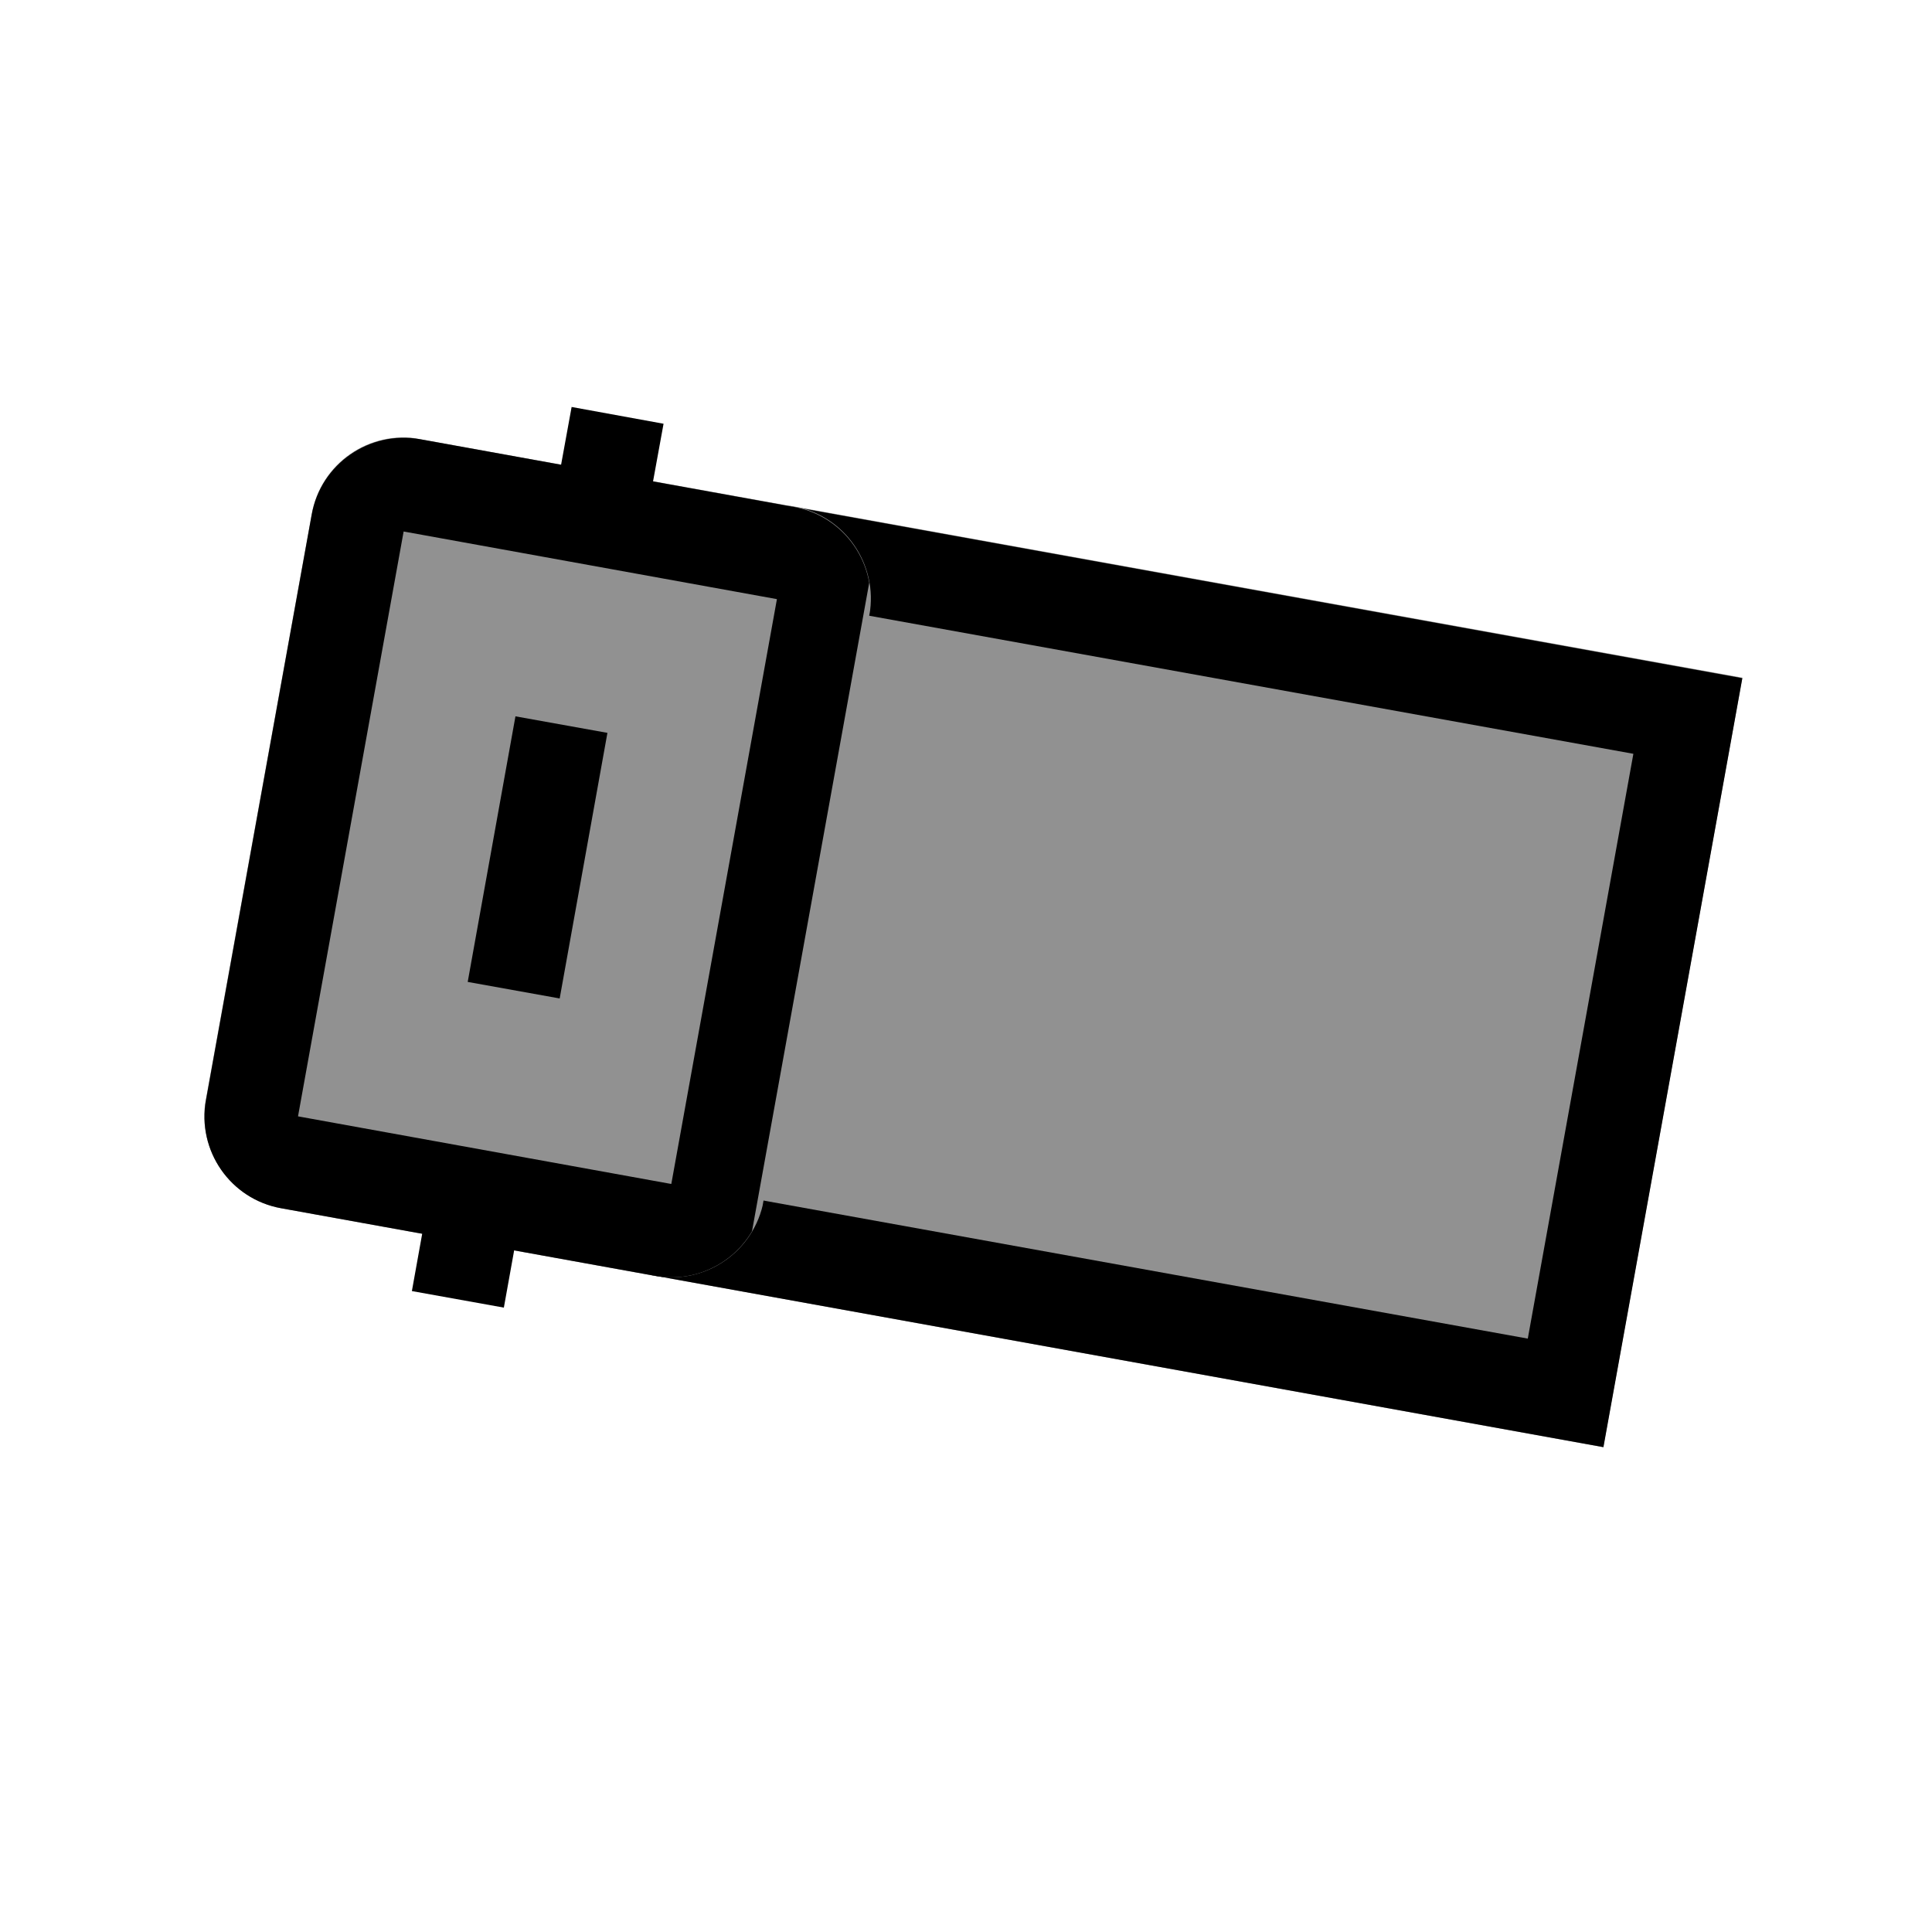 <svg xmlns="http://www.w3.org/2000/svg" xmlns:xlink="http://www.w3.org/1999/xlink" width="40" zoomAndPan="magnify" viewBox="0 0 30 30" height="40" preserveAspectRatio="xMidYMid meet" version="1.0"><defs><clipPath id="3cbb3297fe"><path d="M 10 7 L 28 7 L 28 23 L 10 23 Z M 10 7 " clip-rule="nonzero"/></clipPath><clipPath id="628583a511"><path d="M 10.102 19.797 L 12.258 7.852 L 27.102 10.531 L 24.941 22.48 Z M 10.102 19.797 " clip-rule="nonzero"/></clipPath><clipPath id="d9ce18a1fb"><path d="M 10.102 19.797 L 12.258 7.852 L 27.059 10.523 L 24.902 22.473 Z M 10.102 19.797 " clip-rule="nonzero"/></clipPath><clipPath id="54efda1185"><path d="M 10 7 L 28 7 L 28 23 L 10 23 Z M 10 7 " clip-rule="nonzero"/></clipPath><clipPath id="6e78ed1fe2"><path d="M 10.102 19.797 L 12.293 7.656 L 27.293 10.367 L 25.102 22.508 Z M 10.102 19.797 " clip-rule="nonzero"/></clipPath><clipPath id="c8a07c4627"><path d="M 10.105 19.801 L 12.262 7.859 L 27.188 10.555 L 25.031 22.496 Z M 10.105 19.801 " clip-rule="nonzero"/></clipPath><clipPath id="b2912aa2ca"><path d="M 10.105 19.801 L 12.262 7.859 L 27.055 10.531 L 24.898 22.473 Z M 10.105 19.801 " clip-rule="nonzero"/></clipPath><clipPath id="2395323ce2"><path d="M 3 6 L 14 6 L 14 20 L 3 20 Z M 3 6 " clip-rule="nonzero"/></clipPath><clipPath id="0ad9b4e202"><path d="M 2.938 18.504 L 5.102 6.527 L 13.762 8.094 L 11.598 20.07 Z M 2.938 18.504 " clip-rule="nonzero"/></clipPath><clipPath id="04578502e2"><path d="M 3.195 17.074 L 4.84 7.984 C 4.98 7.195 5.734 6.672 6.523 6.816 L 12.328 7.863 C 13.117 8.004 13.641 8.762 13.5 9.551 L 11.859 18.641 C 11.715 19.43 10.961 19.953 10.172 19.812 L 4.367 18.762 C 3.578 18.621 3.055 17.863 3.195 17.074 Z M 3.195 17.074 " clip-rule="nonzero"/></clipPath><clipPath id="81f29dbc5f"><path d="M 3 6 L 14 6 L 14 20 L 3 20 Z M 3 6 " clip-rule="nonzero"/></clipPath><clipPath id="7afb597d18"><path d="M 2.938 18.504 L 5.133 6.363 L 13.703 7.91 L 11.508 20.055 Z M 2.938 18.504 " clip-rule="nonzero"/></clipPath><clipPath id="574ee2a159"><path d="M 2.941 18.504 L 5.098 6.562 L 13.867 8.148 L 11.711 20.09 Z M 2.941 18.504 " clip-rule="nonzero"/></clipPath><clipPath id="afa882ab8a"><path d="M 3.199 17.078 L 4.84 7.992 C 4.98 7.203 5.738 6.68 6.523 6.82 L 12.324 7.871 C 13.113 8.012 13.637 8.766 13.496 9.555 L 11.855 18.641 C 11.711 19.43 10.957 19.953 10.168 19.812 L 4.367 18.762 C 3.578 18.621 3.055 17.867 3.199 17.078 Z M 3.199 17.078 " clip-rule="nonzero"/></clipPath><clipPath id="f5c6374d26"><path d="M 0.484 3 L 17 3 L 17 24 L 0.484 24 Z M 0.484 3 " clip-rule="nonzero"/></clipPath><clipPath id="45ca1f7440"><path d="M 0.484 10 L 16 10 L 16 29 L 0.484 29 Z M 0.484 10 " clip-rule="nonzero"/></clipPath></defs><g clip-path="url(#3cbb3297fe)"><g clip-path="url(#628583a511)"><g clip-path="url(#d9ce18a1fb)"><path fill="#919191" d="M 10.102 19.797 L 12.258 7.852 L 27.055 10.523 L 24.895 22.473 Z M 10.102 19.797 " fill-opacity="1" fill-rule="nonzero"/></g></g></g><g clip-path="url(#54efda1185)"><g clip-path="url(#6e78ed1fe2)"><g clip-path="url(#c8a07c4627)"><g clip-path="url(#b2912aa2ca)"><path stroke-linecap="butt" transform="matrix(0.129, -0.714, 0.714, 0.129, 10.104, 19.799)" fill="none" stroke-linejoin="miter" d="M -0.002 0.003 L 16.717 0.001 L 16.717 20.712 L -0.001 20.714 Z M -0.002 0.003 " stroke="#000000" stroke-width="4" stroke-opacity="1" stroke-miterlimit="4"/></g></g></g></g><g clip-path="url(#2395323ce2)"><g clip-path="url(#0ad9b4e202)"><g clip-path="url(#04578502e2)"><path fill="#919191" d="M 2.938 18.504 L 5.094 6.562 L 13.758 8.125 L 11.598 20.07 Z M 2.938 18.504 " fill-opacity="1" fill-rule="nonzero"/></g></g></g><g clip-path="url(#81f29dbc5f)"><g clip-path="url(#7afb597d18)"><g clip-path="url(#574ee2a159)"><g clip-path="url(#afa882ab8a)"><path stroke-linecap="butt" transform="matrix(0.129, -0.714, 0.714, 0.129, 2.94, 18.505)" fill="none" stroke-linejoin="miter" d="M 1.998 0.002 L 14.719 0.001 C 15.823 -0.002 16.718 0.898 16.72 1.997 L 16.716 10.119 C 16.719 11.223 15.825 12.118 14.72 12.12 L 2 12.121 C 0.894 12.119 -0 11.225 -0.003 10.12 L 0.001 1.998 C -0.001 0.894 0.893 -0.001 1.998 0.002 Z M 1.998 0.002 " stroke="#000000" stroke-width="4" stroke-opacity="1" stroke-miterlimit="4"/></g></g></g></g><g clip-path="url(#f5c6374d26)"><path stroke-linecap="butt" transform="matrix(0.129, -0.714, 0.714, 0.129, 7.261, 15.247)" fill="none" stroke-linejoin="miter" d="M 0.001 1.002 L 5.776 0.997 " stroke="#000000" stroke-width="2" stroke-opacity="1" stroke-miterlimit="4"/></g><g clip-path="url(#45ca1f7440)"><path stroke-linecap="butt" transform="matrix(0.129, -0.714, 0.714, 0.129, 6.394, 20.049)" fill="none" stroke-linejoin="miter" d="M 0.003 1.002 L 2.497 1 " stroke="#000000" stroke-width="2" stroke-opacity="1" stroke-miterlimit="4"/></g><path stroke-linecap="butt" transform="matrix(0.129, -0.714, 0.714, 0.129, 8.552, 8.101)" fill="none" stroke-linejoin="miter" d="M -0.001 0.999 L 2.494 1.003 " stroke="#000000" stroke-width="2" stroke-opacity="1" stroke-miterlimit="4"/></svg>